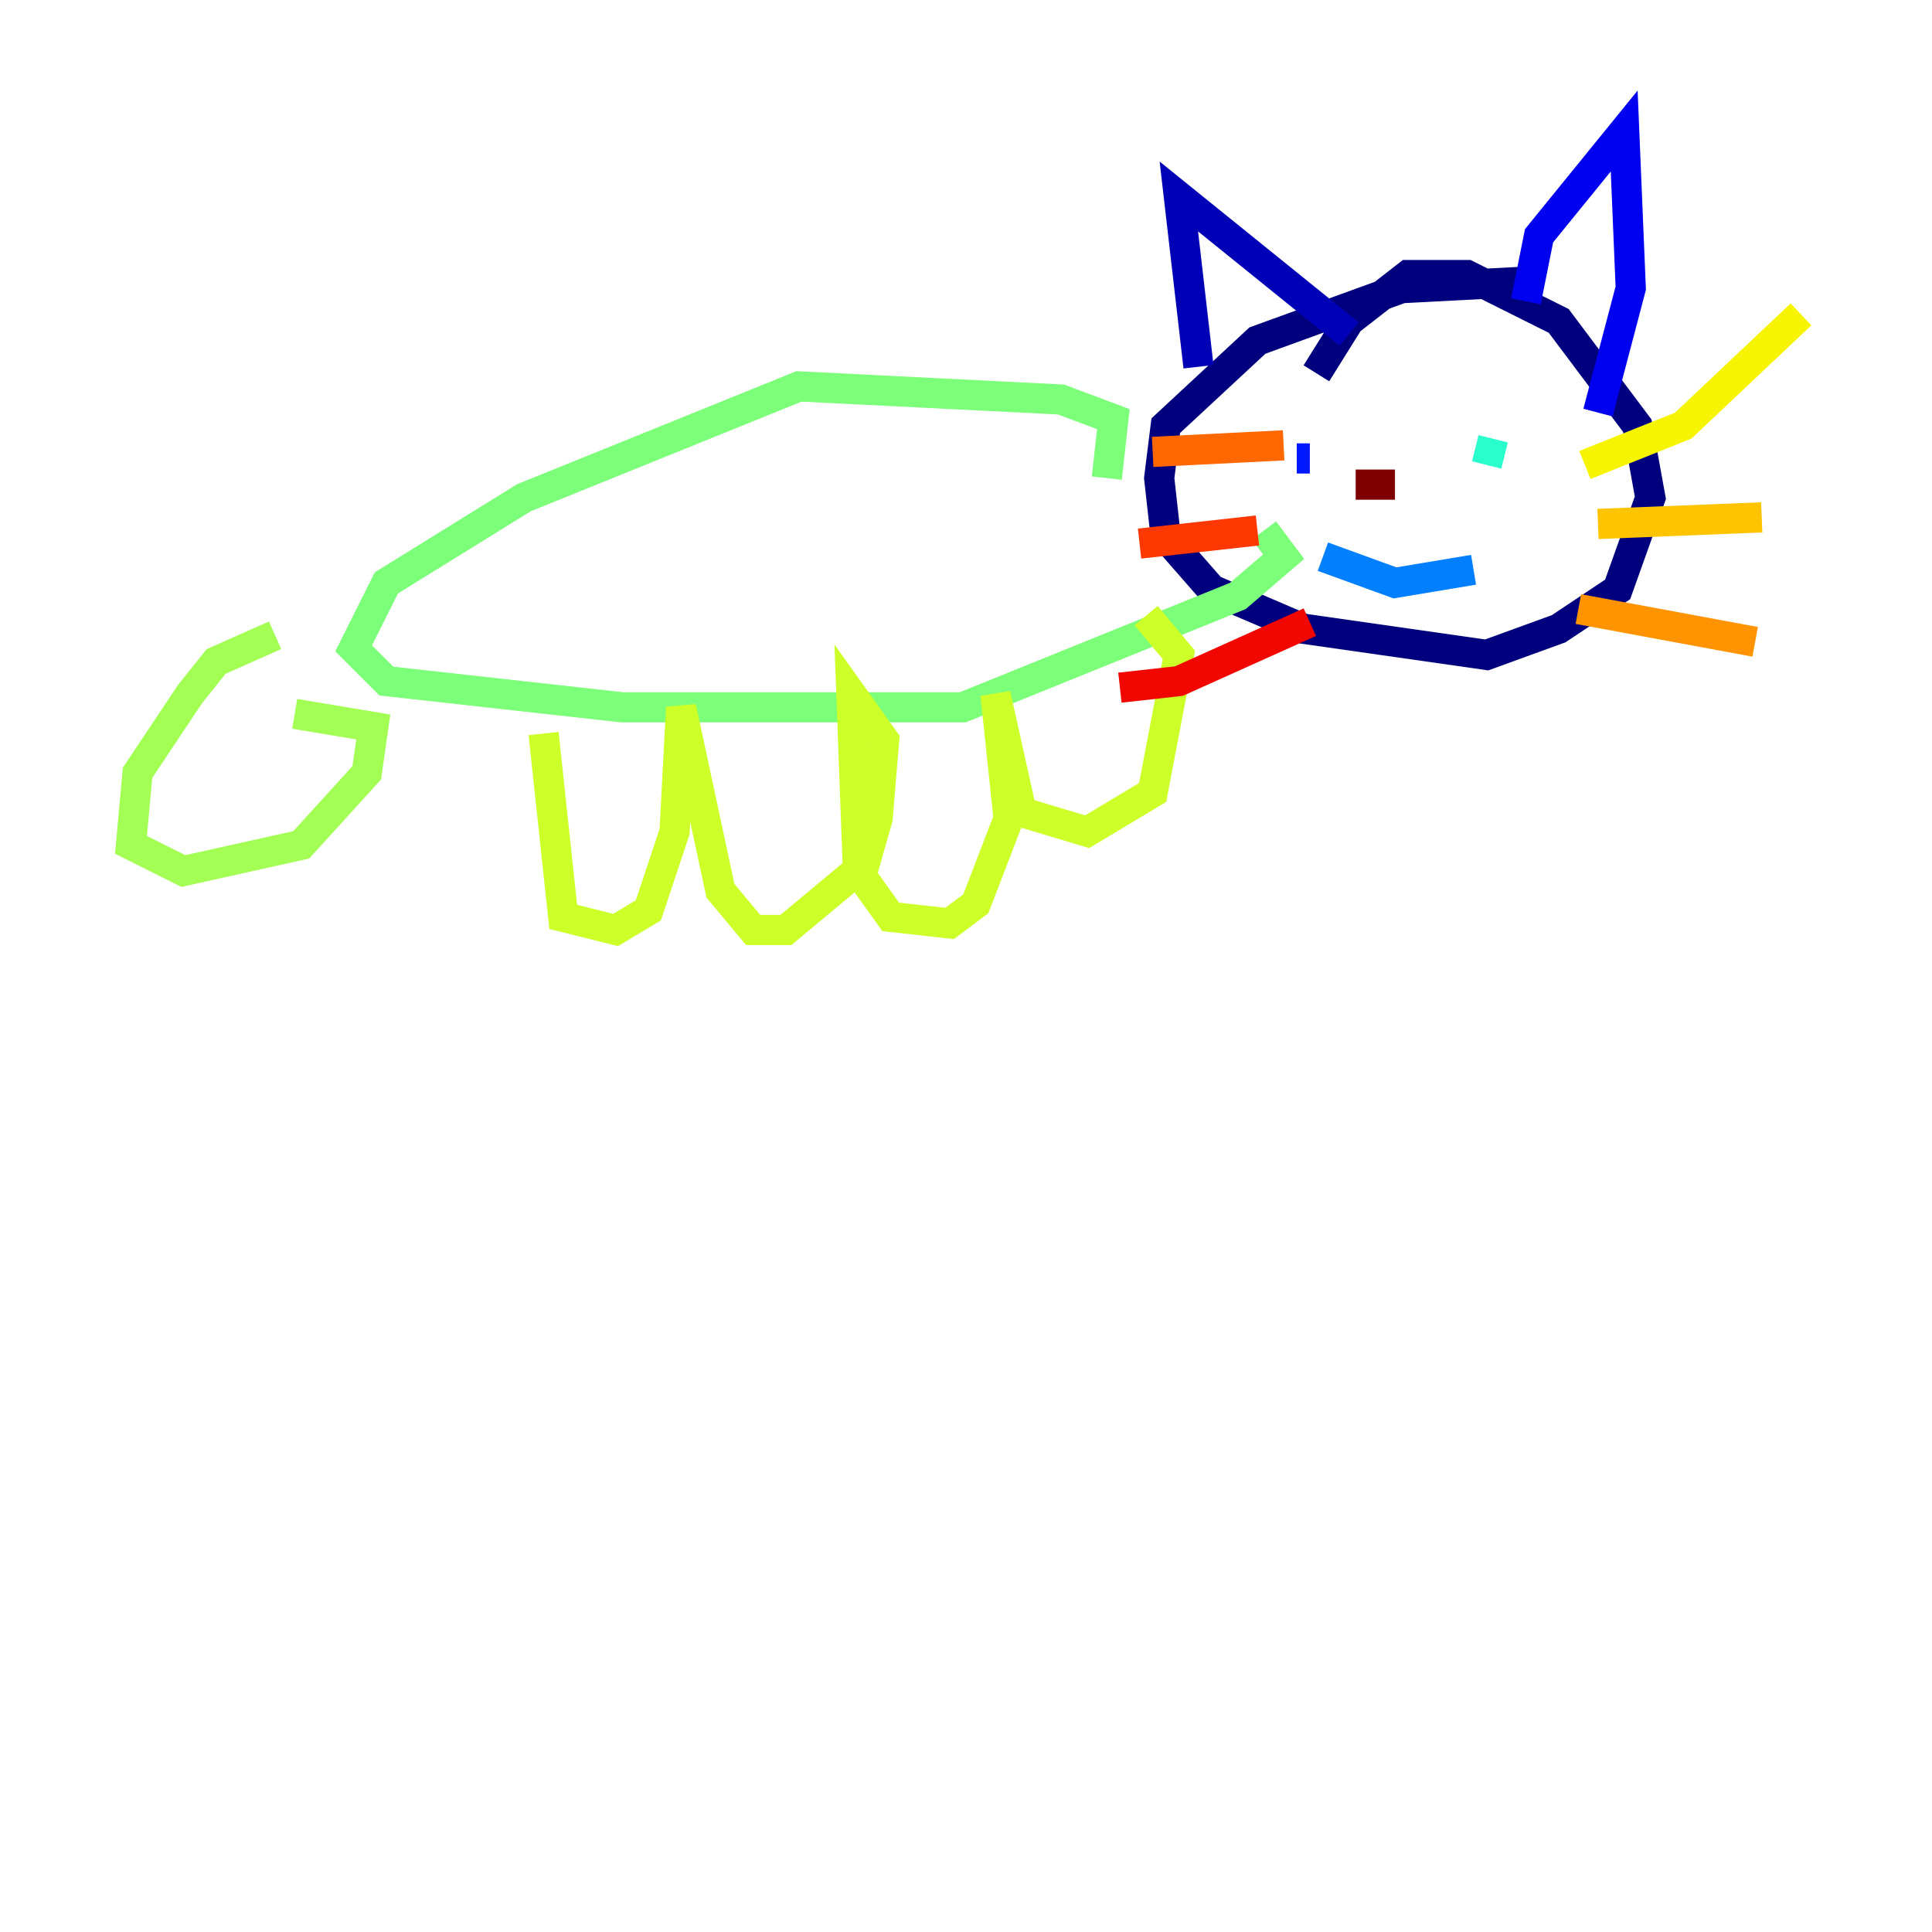 <?xml version="1.0" encoding="utf-8" ?>
<svg baseProfile="tiny" height="128" version="1.2" viewBox="0,0,128,128" width="128" xmlns="http://www.w3.org/2000/svg" xmlns:ev="http://www.w3.org/2001/xml-events" xmlns:xlink="http://www.w3.org/1999/xlink"><defs /><polyline fill="none" points="101.098,18.658 92.854,19.091 83.308,22.563 77.234,28.203 76.8,31.675 77.234,35.58 80.271,39.051 86.346,41.654 98.495,43.39 103.268,41.654 107.173,39.051 109.342,32.976 108.475,28.203 103.268,21.261 97.193,18.224 93.288,18.224 89.383,21.261 87.214,24.732" stroke="#00007f" stroke-width="2" /><polyline fill="none" points="79.403,24.298 78.102,13.017 89.383,22.129" stroke="#0000b6" stroke-width="2" /><polyline fill="none" points="101.098,19.959 101.966,15.62 107.607,8.678 108.041,19.091 105.871,27.336" stroke="#0000f1" stroke-width="2" /><polyline fill="none" points="85.912,30.373 86.78,30.373" stroke="#0018ff" stroke-width="2" /><polyline fill="none" points="98.061,30.807 98.061,30.807" stroke="#004cff" stroke-width="2" /><polyline fill="none" points="87.647,36.881 92.42,38.617 97.627,37.749" stroke="#0080ff" stroke-width="2" /><polyline fill="none" points="98.061,30.807 98.061,30.807" stroke="#00b0ff" stroke-width="2" /><polyline fill="none" points="99.363,29.939 99.363,29.939" stroke="#00e4f7" stroke-width="2" /><polyline fill="none" points="98.929,29.071 98.495,30.807" stroke="#29ffcd" stroke-width="2" /><polyline fill="none" points="99.363,31.675 99.363,31.675" stroke="#53ffa3" stroke-width="2" /><polyline fill="none" points="73.329,31.675 73.763,27.77 70.291,26.468 52.936,25.6 34.712,32.976 25.6,38.617 23.43,42.956 25.6,45.125 41.22,46.861 63.783,46.861 82.007,39.485 85.044,36.881 83.742,35.146" stroke="#7cff79" stroke-width="2" /><polyline fill="none" points="18.224,42.088 14.319,43.824 12.583,45.993 9.112,51.2 8.678,55.973 12.149,57.709 19.959,55.973 24.298,51.2 24.732,48.163 19.525,47.295" stroke="#a3ff53" stroke-width="2" /><polyline fill="none" points="36.014,48.597 37.315,60.746 40.786,61.614 42.956,60.312 44.691,55.105 45.125,46.861 47.729,59.01 49.898,61.614 52.068,61.614 57.275,57.275 58.142,54.237 58.576,49.031 56.407,45.993 56.841,57.709 59.01,60.746 62.915,61.18 64.651,59.878 66.82,54.237 65.953,45.993 67.688,53.803 72.027,55.105 76.366,52.502 78.102,43.39 75.932,40.786" stroke="#cdff29" stroke-width="2" /><polyline fill="none" points="105.003,30.807 111.512,28.203 119.322,20.827" stroke="#f7f400" stroke-width="2" /><polyline fill="none" points="105.871,34.712 116.719,34.278" stroke="#ffc400" stroke-width="2" /><polyline fill="none" points="104.57,40.352 116.285,42.522" stroke="#ff9400" stroke-width="2" /><polyline fill="none" points="76.366,29.939 85.044,29.505" stroke="#ff6700" stroke-width="2" /><polyline fill="none" points="75.498,36.014 83.308,35.146" stroke="#ff3700" stroke-width="2" /><polyline fill="none" points="74.197,45.559 78.102,45.125 86.78,41.22" stroke="#f10700" stroke-width="2" /><polyline fill="none" points="93.722,31.675 93.722,31.675" stroke="#b60000" stroke-width="2" /><polyline fill="none" points="89.817,32.108 92.42,32.108" stroke="#7f0000" stroke-width="2" /></svg>